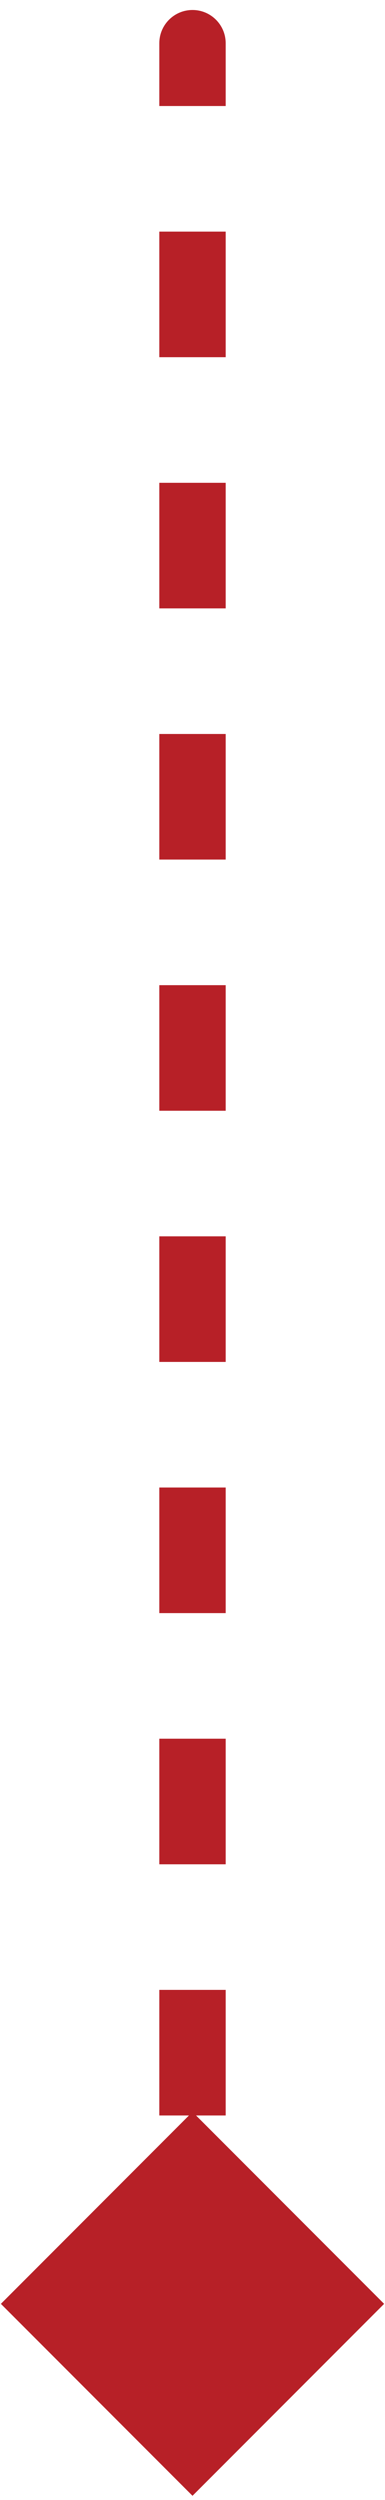 <svg width="29" height="188" viewBox="0 0 29 188" fill="none" xmlns="http://www.w3.org/2000/svg">
<path d="M17 3.251C17 1.871 15.881 0.751 14.5 0.751C13.119 0.751 12 1.871 12 3.251L17 3.251ZM14.5 187.685L28.934 173.251L14.5 158.817L0.066 173.251L14.5 187.685ZM12 3.251L12 7.973L17 7.973V3.251L12 3.251ZM12 17.418L12 26.862H17L17 17.418H12ZM12 36.307L12 45.751H17L17 36.307H12ZM12 55.196L12 64.64H17V55.196H12ZM12 74.085L12 83.529H17L17 74.085H12ZM12 92.973L12 102.418H17L17 92.973H12ZM12 111.862L12 121.307H17V111.862H12ZM12 130.751L12 140.196H17L17 130.751H12ZM12 149.64L12 159.085H17L17 149.64H12ZM12 168.529L12 173.251H17V168.529H12Z" fill="#B72027"/>
</svg>
